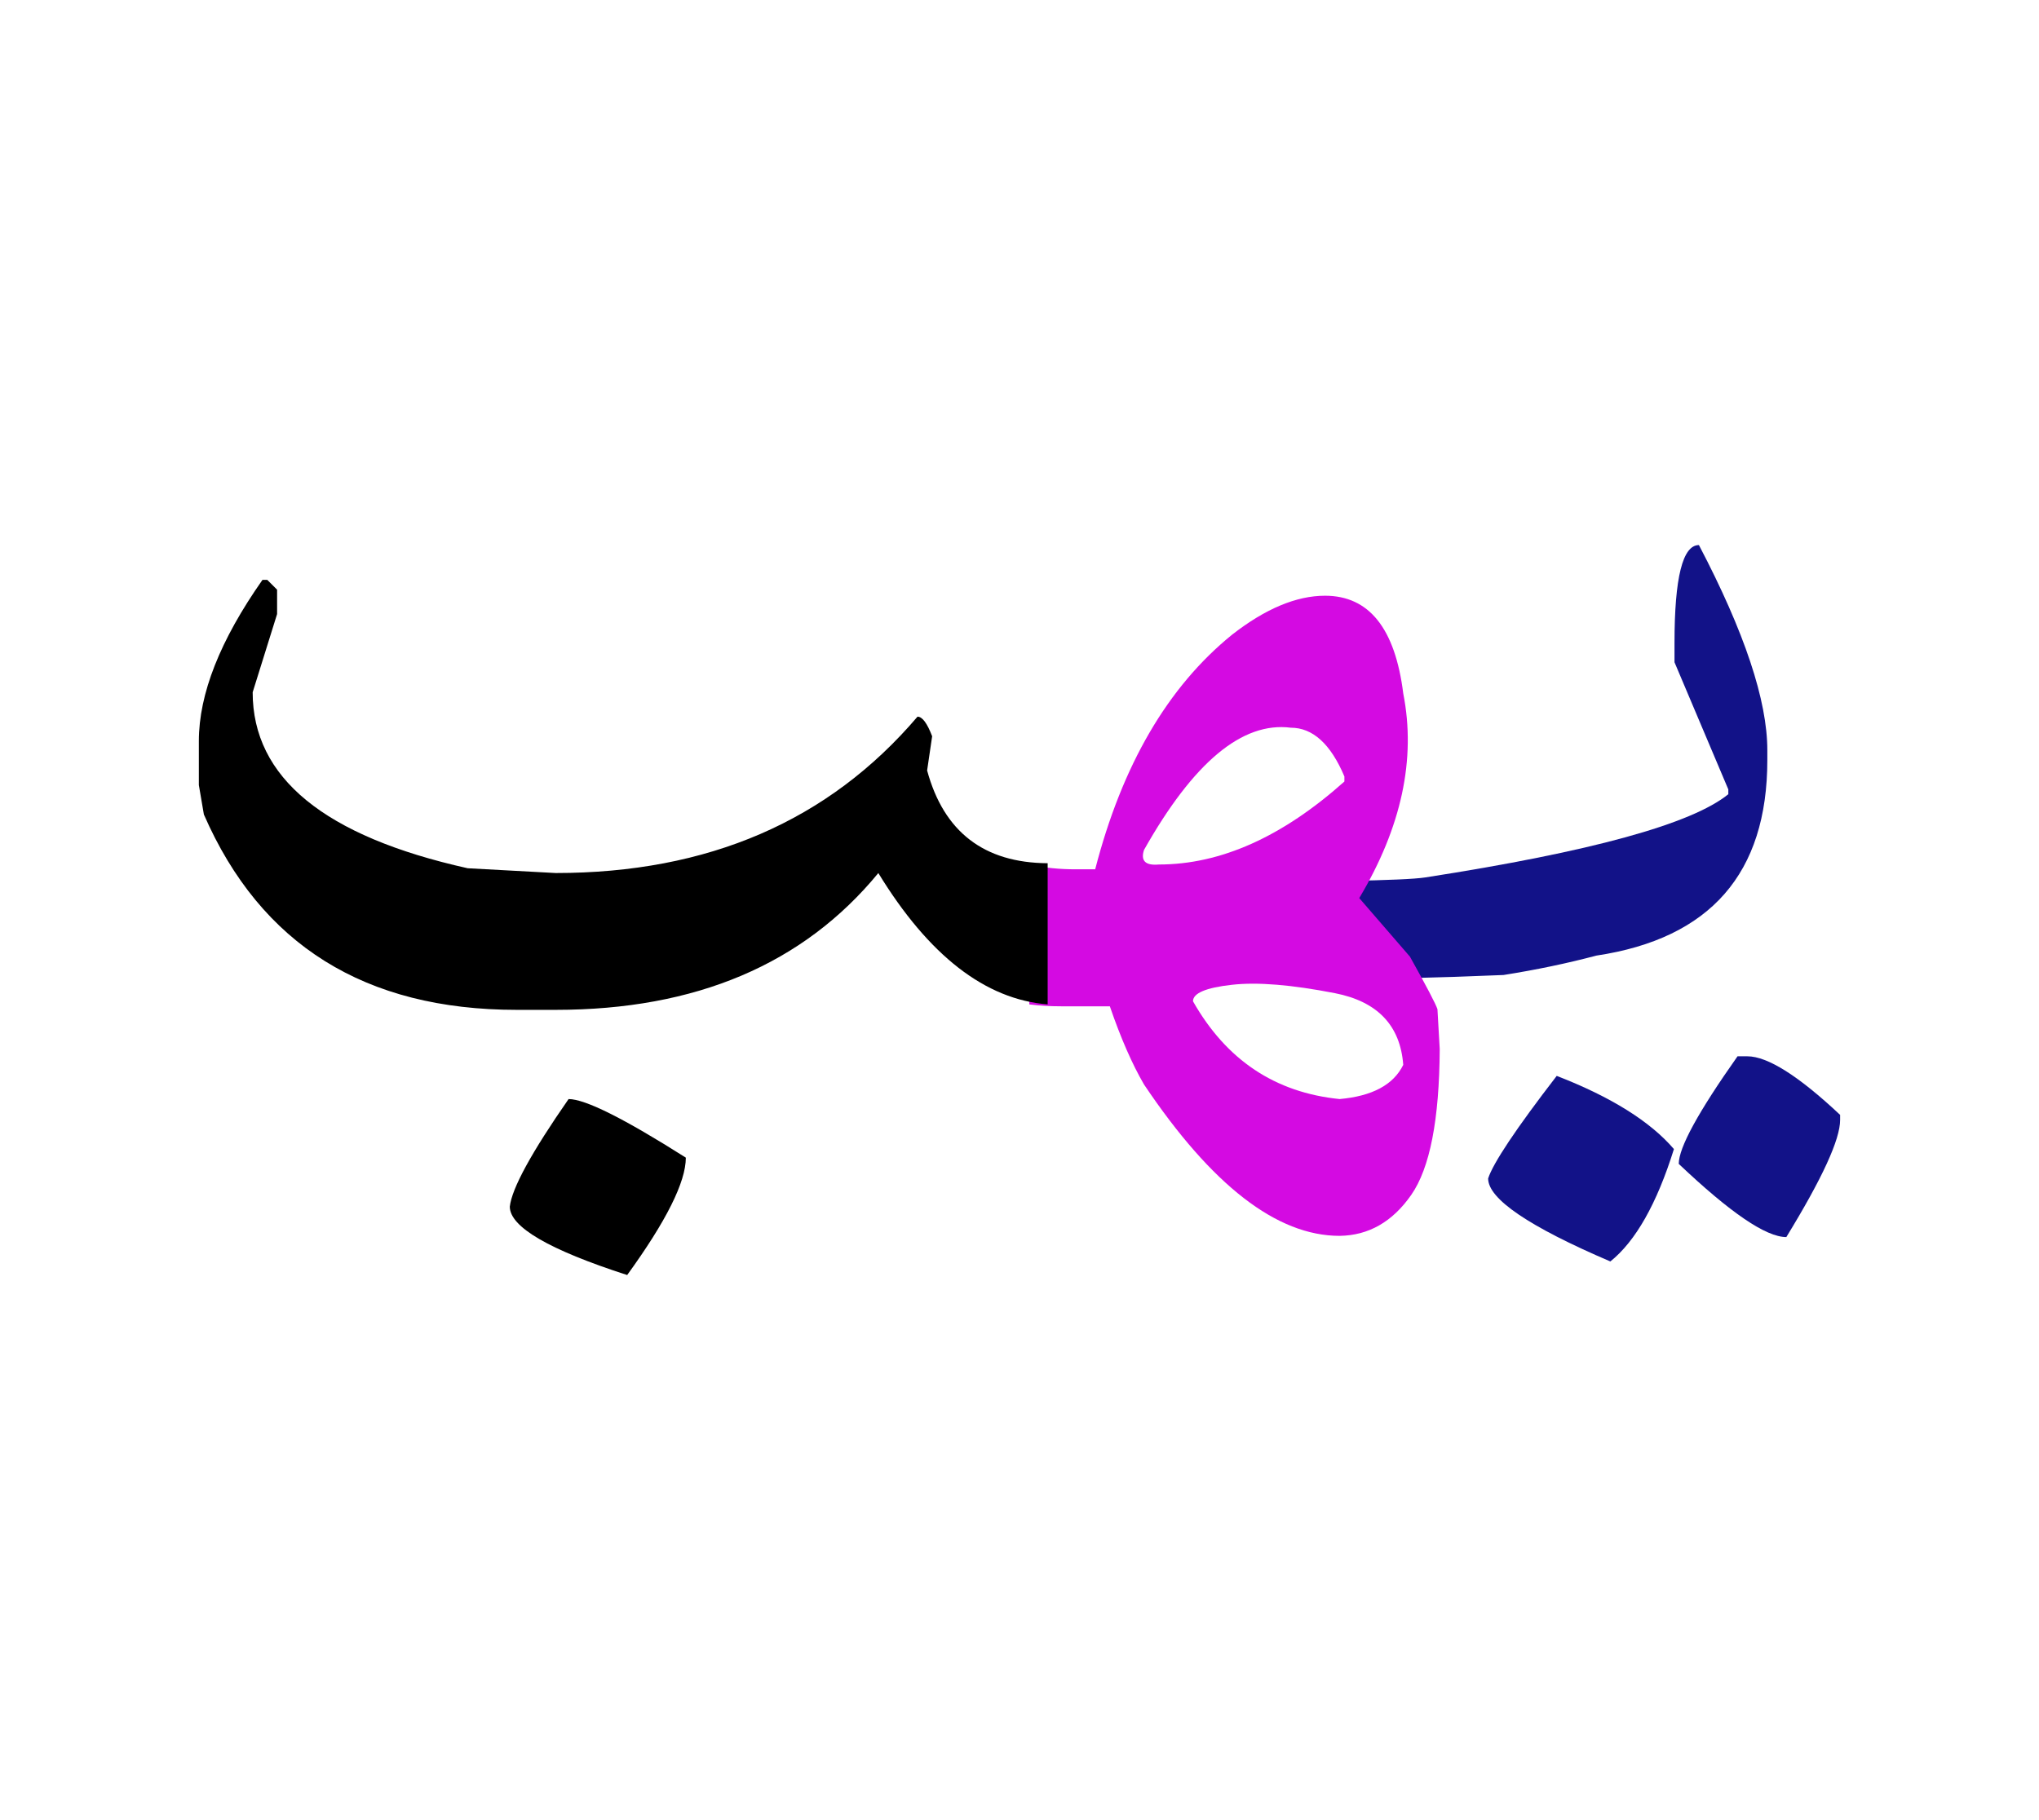 <svg id="vector" xmlns="http://www.w3.org/2000/svg" width="84" height="75" viewBox="0 0 84 75"><path fill="#121288" d="M73.591,50.975c-0.842,0 -2.311,-1.005 -4.432,-3.016c0,-0.669 0.807,-2.146 2.422,-4.433h0.404c0.832,0 2.113,0.808 3.822,2.414v0.206C75.808,46.955 75.069,48.561 73.591,50.975z" id="path_0"/><path fill="#121288" d="M66.341,51.98c-3.352,-1.435 -5.035,-2.577 -5.035,-3.42c0.207,-0.635 1.143,-2.044 2.826,-4.227c2.242,0.868 3.857,1.882 4.828,3.016C68.257,49.602 67.38,51.147 66.341,51.98z" id="path_1"/><path fill="#121288" d="M61.94,40.176c-11.176,0.473 -17.191,-0.043 -18.034,-1.555c-0.85,-1.512 3.016,-2.285 11.59,-2.32c1.693,-0.034 2.768,-0.076 3.223,-0.146c6.813,-1.057 10.971,-2.2 12.482,-3.429v-0.197l-2.217,-5.24V26.49c0,-2.689 0.336,-4.03 1.006,-4.03c1.883,3.591 2.818,6.409 2.818,8.454v0.404c0,4.664 -2.346,7.354 -7.045,8.059C64.569,39.694 63.298,39.961 61.94,40.176z" id="path_2"/><path fill="#D40AE2" d="M58.085,39.42c0.686,1.229 1.064,1.95 1.133,2.165l0.094,1.642c-0.016,2.903 -0.402,4.905 -1.176,6.014c-0.773,1.107 -1.754,1.667 -2.947,1.684c-2.586,0 -5.268,-2.079 -8.059,-6.237c-0.48,-0.825 -0.955,-1.899 -1.408,-3.222h-2.012c-0.455,0 -0.885,-0.025 -1.306,-0.078v-5.764c0.618,0.137 1.255,0.197 1.907,0.197h0.807c1.109,-4.296 2.99,-7.518 5.637,-9.666c1.375,-1.074 2.654,-1.607 3.832,-1.607c1.813,0 2.887,1.342 3.223,4.031c0.531,2.697 -0.07,5.506 -1.813,8.428L58.085,39.42L58.085,39.42zM49.147,41.259c1.375,2.423 3.387,3.763 6.041,4.029c1.34,-0.12 2.217,-0.585 2.621,-1.409c-0.121,-1.623 -1.059,-2.611 -2.818,-2.955c-1.77,-0.344 -3.18,-0.465 -4.244,-0.344C49.681,40.699 49.147,40.924 49.147,41.259L49.147,41.259zM47.13,35.021c-0.146,0.446 0.051,0.652 0.609,0.602c2.553,0 5.096,-1.144 7.646,-3.42v-0.207c-0.566,-1.34 -1.305,-2.01 -2.207,-2.01C51.177,29.729 49.165,31.412 47.13,35.021z" id="path_3"/><path fill="#000000" d="M23.424,45.288c0.688,0 2.295,0.808 4.83,2.414c0,1.005 -0.809,2.62 -2.416,4.837c-3.221,-1.039 -4.836,-1.984 -4.836,-2.818C21.088,48.965 21.895,47.487 23.424,45.288z" id="path_4"/><path fill="#000000" d="M43.16,41.387c-2.569,-0.205 -4.897,-2.01 -6.976,-5.412c-3.085,3.755 -7.518,5.637 -13.292,5.637h-1.606c-6.246,0 -10.542,-2.681 -12.887,-8.051l-0.207,-1.212v-1.813c0,-1.941 0.876,-4.158 2.621,-6.642h0.197l0.405,0.404v1.005l-1.006,3.222c0,3.522 2.956,5.938 8.858,7.252l3.625,0.197c6.28,0 11.247,-2.147 14.906,-6.443c0.198,0 0.396,0.266 0.603,0.807l-0.207,1.41c0.688,2.533 2.346,3.806 4.966,3.822V41.387z" id="path_5"/></svg>